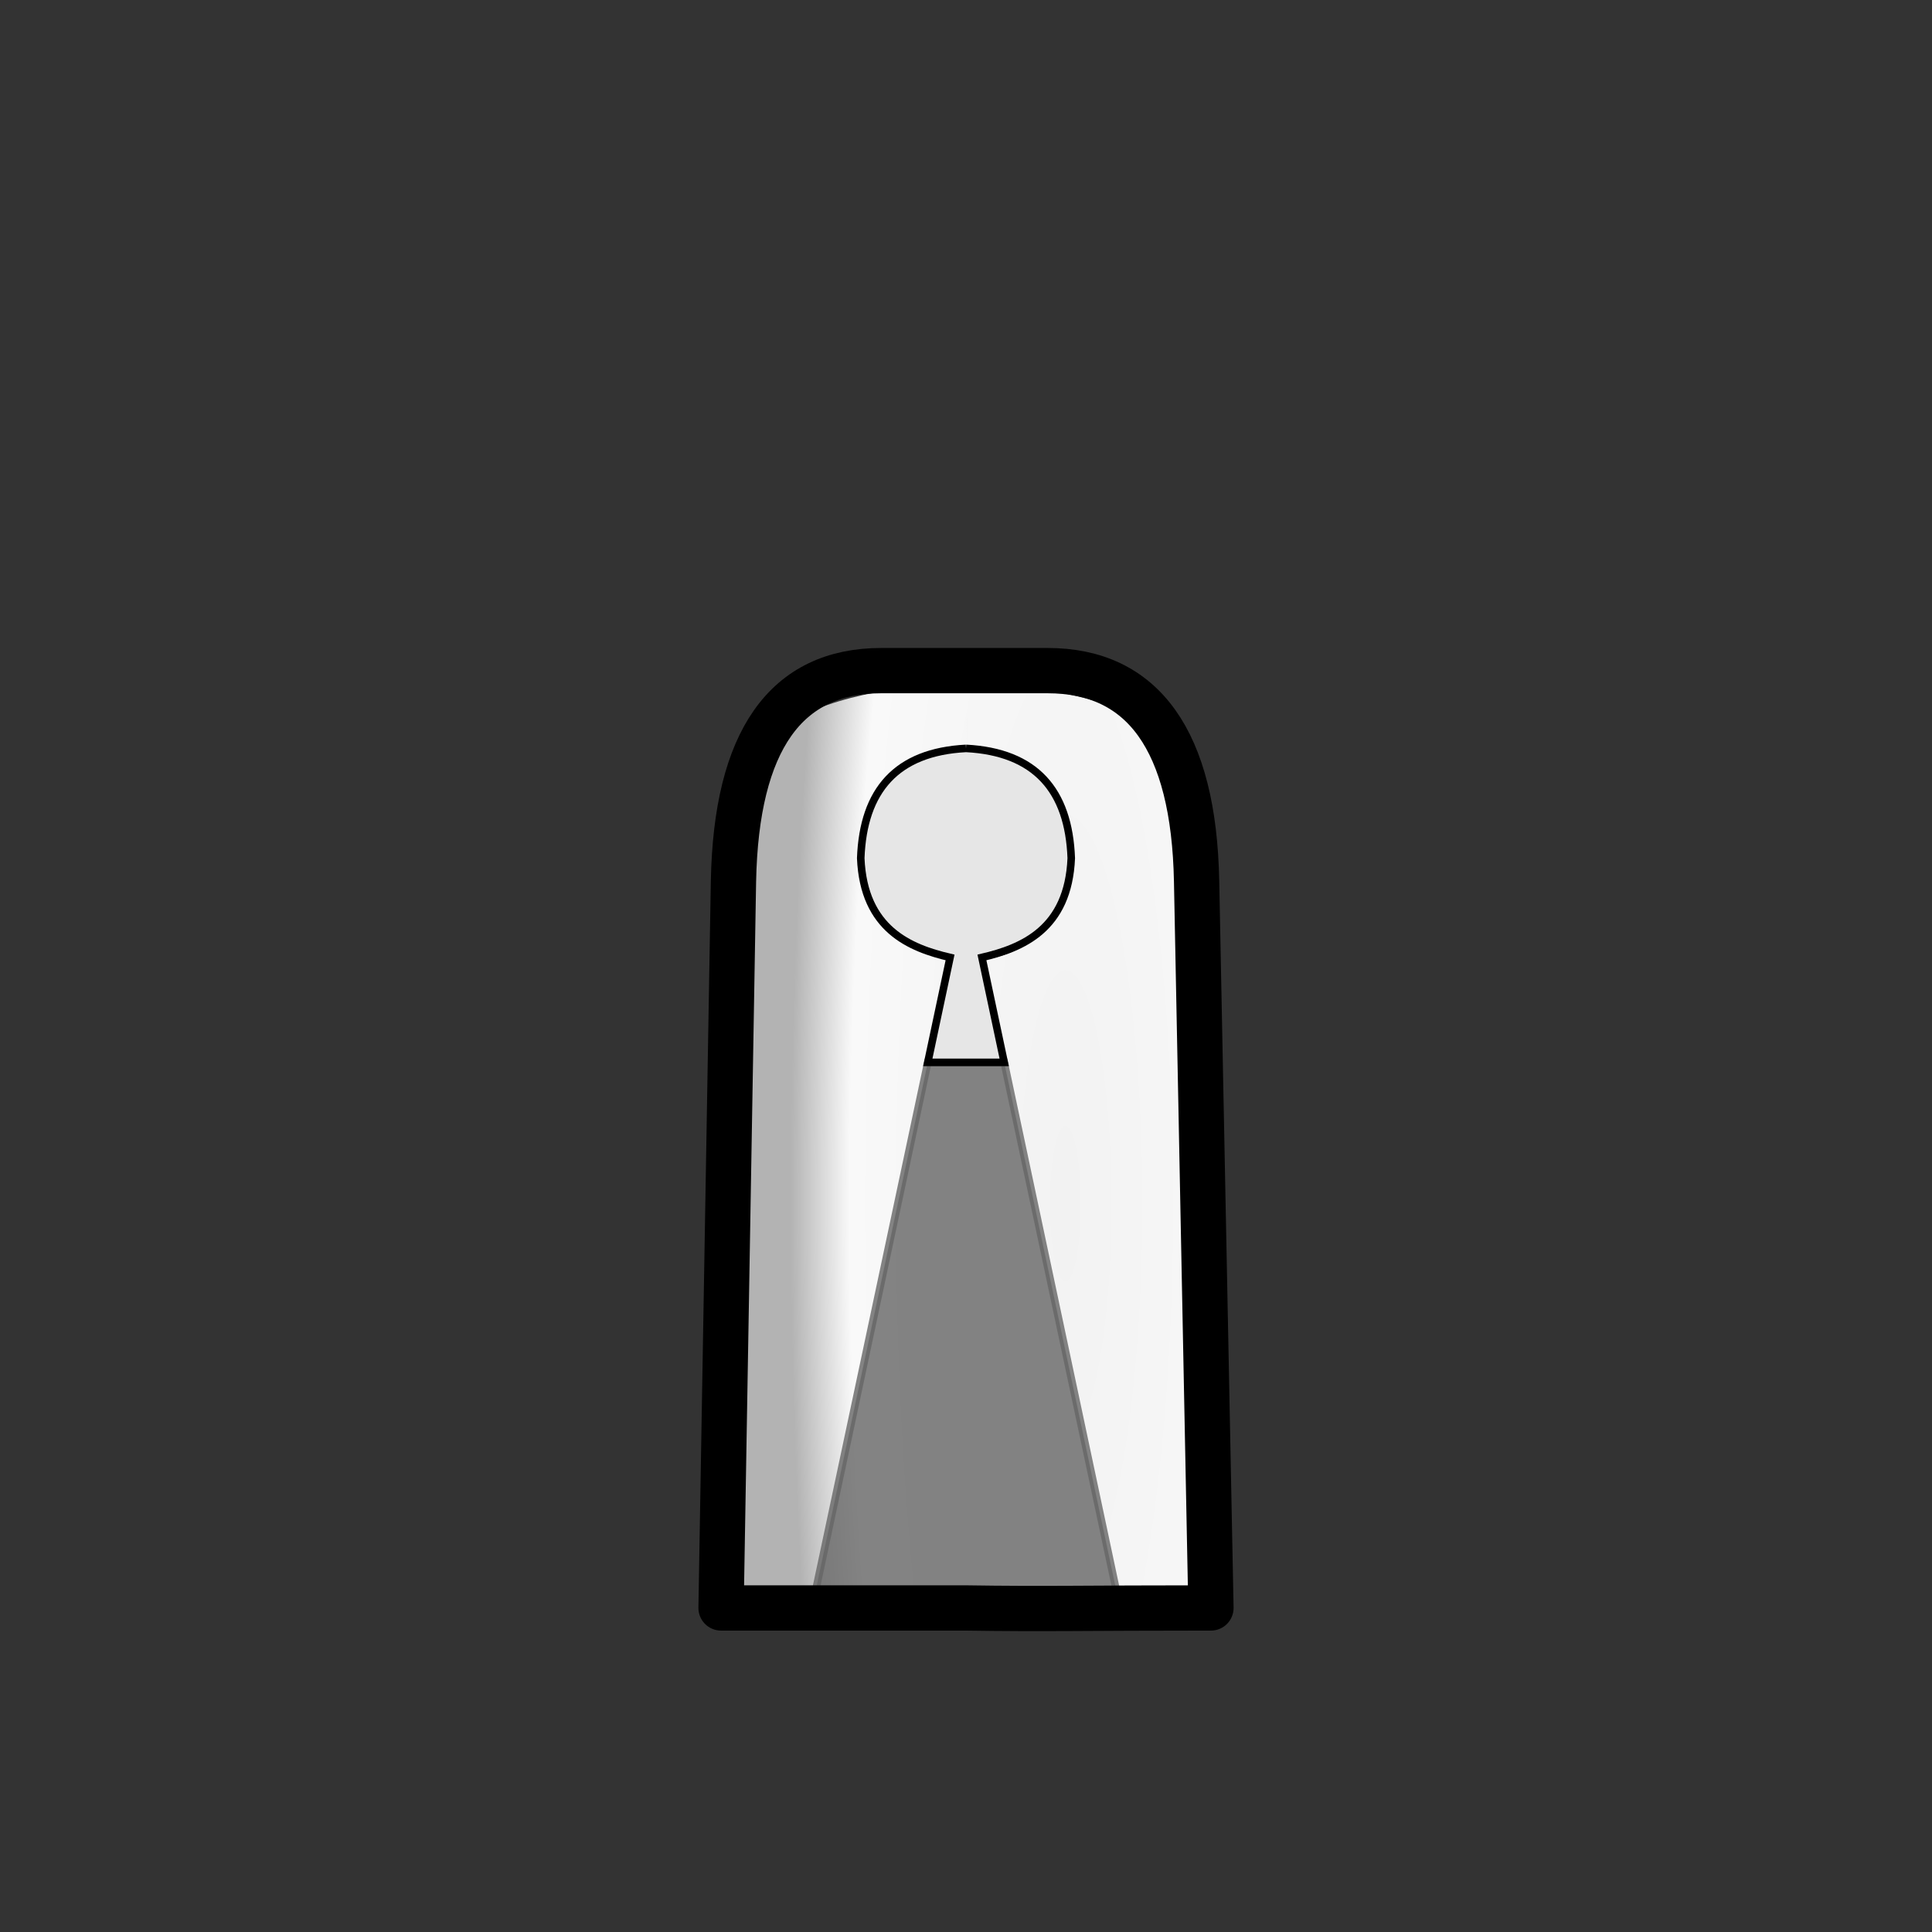 <?xml version="1.0" encoding="UTF-8" standalone="no"?>
<!-- Created with Inkscape (http://www.inkscape.org/) -->

<svg
   width="1280"
   height="1280"
   viewBox="0 0 338.667 338.667"
   version="1.1"
   id="svg5"
   inkscape:version="1.1 (c68e22c387, 2021-05-23)"
   sodipodi:docname="EltexShirt_Male_south.svg"
   inkscape:export-filename="C:\Program Files (x86)\Steam\steamapps\common\RimWorld\Mods\Madness Pawns\Textures\Things\Pawn\Humanlike\Apparel\EltexShirt\EltexShirt_Male_south.png"
   inkscape:export-xdpi="19.200001"
   inkscape:export-ydpi="19.200001"
   xmlns:inkscape="http://www.inkscape.org/namespaces/inkscape"
   xmlns:sodipodi="http://sodipodi.sourceforge.net/DTD/sodipodi-0.dtd"
   xmlns:xlink="http://www.w3.org/1999/xlink"
   xmlns="http://www.w3.org/2000/svg"
   xmlns:svg="http://www.w3.org/2000/svg">
  <rect x="0" y="0" width="338.667" height="338.667" fill="#333333" stroke="none"/>
  <sodipodi:namedview
     id="namedview7"
     pagecolor="#ffffff"
     bordercolor="#111111"
     borderopacity="1"
     inkscape:pageshadow="0"
     inkscape:pageopacity="0"
     inkscape:pagecheckerboard="1"
     inkscape:document-units="px"
     showgrid="false"
     showguides="true"
     units="px"
     inkscape:snap-bbox="false"
     inkscape:snap-object-midpoints="true"
     inkscape:bbox-paths="false"
     inkscape:bbox-nodes="false"
     inkscape:snap-bbox-midpoints="true"
     inkscape:snap-page="true"
     inkscape:zoom="1.7876543"
     inkscape:cx="634.07113"
     inkscape:cy="709.02969"
     inkscape:window-width="1920"
     inkscape:window-height="1017"
     inkscape:window-x="-8"
     inkscape:window-y="-8"
     inkscape:window-maximized="1"
     inkscape:current-layer="layer1"
     inkscape:guide-bbox="true"
     inkscape:object-paths="true">
    <sodipodi:guide
       position="169.333,169.333"
       orientation="0,-1"
       id="guide989" />
    <sodipodi:guide
       position="169.333,169.333"
       orientation="1,0"
       id="guide991" />
    <sodipodi:guide
       position="166.539,170.834"
       orientation="0.978,-0.208"
       id="guide4772" />
  </sodipodi:namedview>
  <defs
     id="defs2">
    <inkscape:path-effect
       effect="mirror_symmetry"
       start_point="169.333,186.226"
       end_point="169.333,279.775"
       center_point="169.333,233"
       id="path-effect4871"
       is_visible="true"
       lpeversion="1.1"
       mode="free"
       discard_orig_path="false"
       fuse_paths="false"
       oposite_fuse="false"
       split_items="false"
       split_open="false" />
    <inkscape:path-effect
       effect="mirror_symmetry"
       start_point="169.333,120.794"
       end_point="169.333,175.83"
       center_point="169.333,148.164"
       id="path-effect2121"
       is_visible="true"
       lpeversion="1.1"
       mode="free"
       discard_orig_path="false"
       fuse_paths="false"
       oposite_fuse="false"
       split_items="false"
       split_open="false" />
    <inkscape:path-effect
       effect="mirror_symmetry"
       start_point="640,1254.794"
       end_point="640,1160.376"
       center_point="640,1207.585"
       id="path-effect1723"
       is_visible="true"
       lpeversion="1.1"
       mode="free"
       discard_orig_path="false"
       fuse_paths="false"
       oposite_fuse="false"
       split_items="false"
       split_open="false" />
    <linearGradient
       inkscape:collect="always"
       id="linearGradient3836-4">
      <stop
         style="stop-color:#f2f2f2;stop-opacity:1"
         offset="0"
         id="stop3832" />
      <stop
         style="stop-color:#f9f9f9;stop-opacity:1"
         offset="0.785"
         id="stop4186" />
      <stop
         style="stop-color:#b3b3b3;stop-opacity:1"
         offset="1"
         id="stop3834" />
    </linearGradient>
    <inkscape:path-effect
       effect="mirror_symmetry"
       start_point="640,475.309"
       end_point="640,1047.449"
       center_point="640,761.379"
       id="path-effect1473"
       is_visible="true"
       lpeversion="1.1"
       mode="free"
       discard_orig_path="false"
       fuse_paths="false"
       oposite_fuse="false"
       split_items="false"
       split_open="false" />
    <radialGradient
       inkscape:collect="always"
       xlink:href="#linearGradient3836-4"
       id="radialGradient3954"
       cx="704.682"
       cy="778.317"
       fx="704.682"
       fy="778.317"
       r="176.267"
       gradientTransform="matrix(-1.031,0,0,-5.211,1431.494,4853.171)"
       gradientUnits="userSpaceOnUse" />
    <radialGradient
       inkscape:collect="always"
       xlink:href="#linearGradient3836-4"
       id="radialGradient3954-1-9-6"
       cx="704.682"
       cy="778.317"
       fx="704.682"
       fy="778.317"
       r="176.267"
       gradientTransform="matrix(-1.031,0,0,-5.211,1431.238,4852.091)"
       gradientUnits="userSpaceOnUse" />
  </defs>
  <g
     inkscape:groupmode="layer"
     id="layer2"
     inkscape:label="Body"
     style="display:none"
     sodipodi:insensitive="true">
    <path
       id="rect883"
       style="fill:url(#radialGradient3954);fill-opacity:1;stroke:#000000;stroke-width:30;stroke-linecap:round;stroke-linejoin:round;stroke-miterlimit:4;stroke-dasharray:none"
       d="m 584.916,445.383 c -63.186,0 -96.145,46.139 -97.947,139.545 l -8.223,426.191 c -0.613,31.75 19.183,55.266 50.67,55.266 H 640 750.584 c 31.487,0 51.282,-23.516 50.67,-55.266 L 793.031,584.928 C 791.229,491.521 758.27,445.383 695.084,445.383 H 640 Z"
       transform="scale(0.265)" />
  </g>
  <g
     inkscape:groupmode="layer"
     id="layer1"
     inkscape:label="Shirt">
    <path
       id="rect883-7-6-0"
       style="display:inline;fill:url(#radialGradient3954-1-9-6);fill-opacity:1;stroke:#000000;stroke-width:0;stroke-linecap:round;stroke-linejoin:round;stroke-miterlimit:4;stroke-dasharray:none"
       d="m 640,453.26 c -50.897,0.07 -90.277,7.081 -131.164,30.688 -14.331,23.118 -22.053,56.289 -22.895,99.9 l -8.223,481.457 162.281,0.125 V 703.845 h -25.316 l 14.756,-69.515 c -14.486,0 -59.177,-16.268 -59.177,-65.775 0,-49.507 32.321,-72.719 69.737,-72.719 z m -5e-5,0 c 50.897,0.07 90.277,7.081 131.164,30.687 14.331,23.118 22.053,56.289 22.895,99.9 l 8.223,481.457 -162.281,0.125 -2e-5,-361.585 25.316,0 -14.756,-69.515 c 14.486,0 59.177,-16.268 59.177,-65.775 -10e-6,-49.507 -32.321,-72.719 -69.737,-72.719 z"
       transform="scale(0.265)"
       inkscape:path-effect="#path-effect1723"
       inkscape:original-d="m 639.99993,453.25977 c -50.89697,0.0703 -90.27661,7.08117 -131.16399,30.6875 -14.33065,23.118 -22.05317,56.28948 -22.89453,99.90039 l -8.22266,481.45704 162.28118,0.125 V 703.84467 h -25.3164 l 14.75586,-69.5146 c -14.48619,0 -59.1767,-16.26848 -59.1767,-65.77538 0,-49.5069 32.32091,-72.71874 69.73724,-72.71874 z"
       sodipodi:nodetypes="cccccccczcc" />
    <path
       style="fill:#666666;stroke:#666666;stroke-width:1.323;stroke-linecap:butt;stroke-linejoin:miter;stroke-opacity:1;stroke-miterlimit:4;stroke-dasharray:none;opacity:0.8"
       d="m 169.333,186.226 -6.698,-1e-5 -19.858,93.549 h 26.556 m 1e-5,-93.549 6.698,-1e-5 19.858,93.549 h -26.556"
       id="path4836"
       inkscape:path-effect="#path-effect4871"
       inkscape:original-d="m 169.33331,186.22558 -6.69828,-1e-5 -19.85761,93.54903 h 26.5559" />
    <path
       style="fill:#e6e6e6;stroke:#000000;stroke-width:1.323;stroke-linecap:butt;stroke-linejoin:miter;stroke-miterlimit:4;stroke-dasharray:none;stroke-opacity:1"
       d="m 169.333,134.411 c -12.17,0.627 -18.008,7.341 -18.451,19.24 0.521,12.468 8.626,15.758 15.657,17.403 l -3.904,18.392 h 6.698 m 1e-5,-55.036 c 12.17,0.627 18.008,7.341 18.451,19.24 -0.521,12.468 -8.626,15.758 -15.657,17.403 l 3.904,18.392 -6.698,0"
       id="path1275"
       sodipodi:nodetypes="ccccc"
       inkscape:path-effect="#path-effect2121"
       inkscape:original-d="m 169.33334,134.41092 c -12.16954,0.62738 -18.00796,7.3407 -18.4513,19.24017 0.52081,12.4682 8.62552,15.75835 15.65717,17.40307 l -3.90415,18.3924 6.69829,0"
       transform="translate(-3.4150001e-5,-3.221)" />
    <path
       id="rect883-7"
       style="display:inline;fill:none;fill-opacity:1;stroke:#000000;stroke-width:7.938;stroke-linecap:round;stroke-linejoin:round;stroke-miterlimit:4;stroke-dasharray:none"
       d="m 154.487,117.555 c -16.718,0 -25.438,12.207 -25.915,36.921 l -2.176,127.386 h 42.665 c 14.602,0.219 20.778,0 43.209,0 l -2.515,-127.386 c -0.477,-24.714 -9.402,-36.921 -26.12,-36.921 h -14.574 z"
       sodipodi:nodetypes="scccccscs" />
  </g>
</svg>
